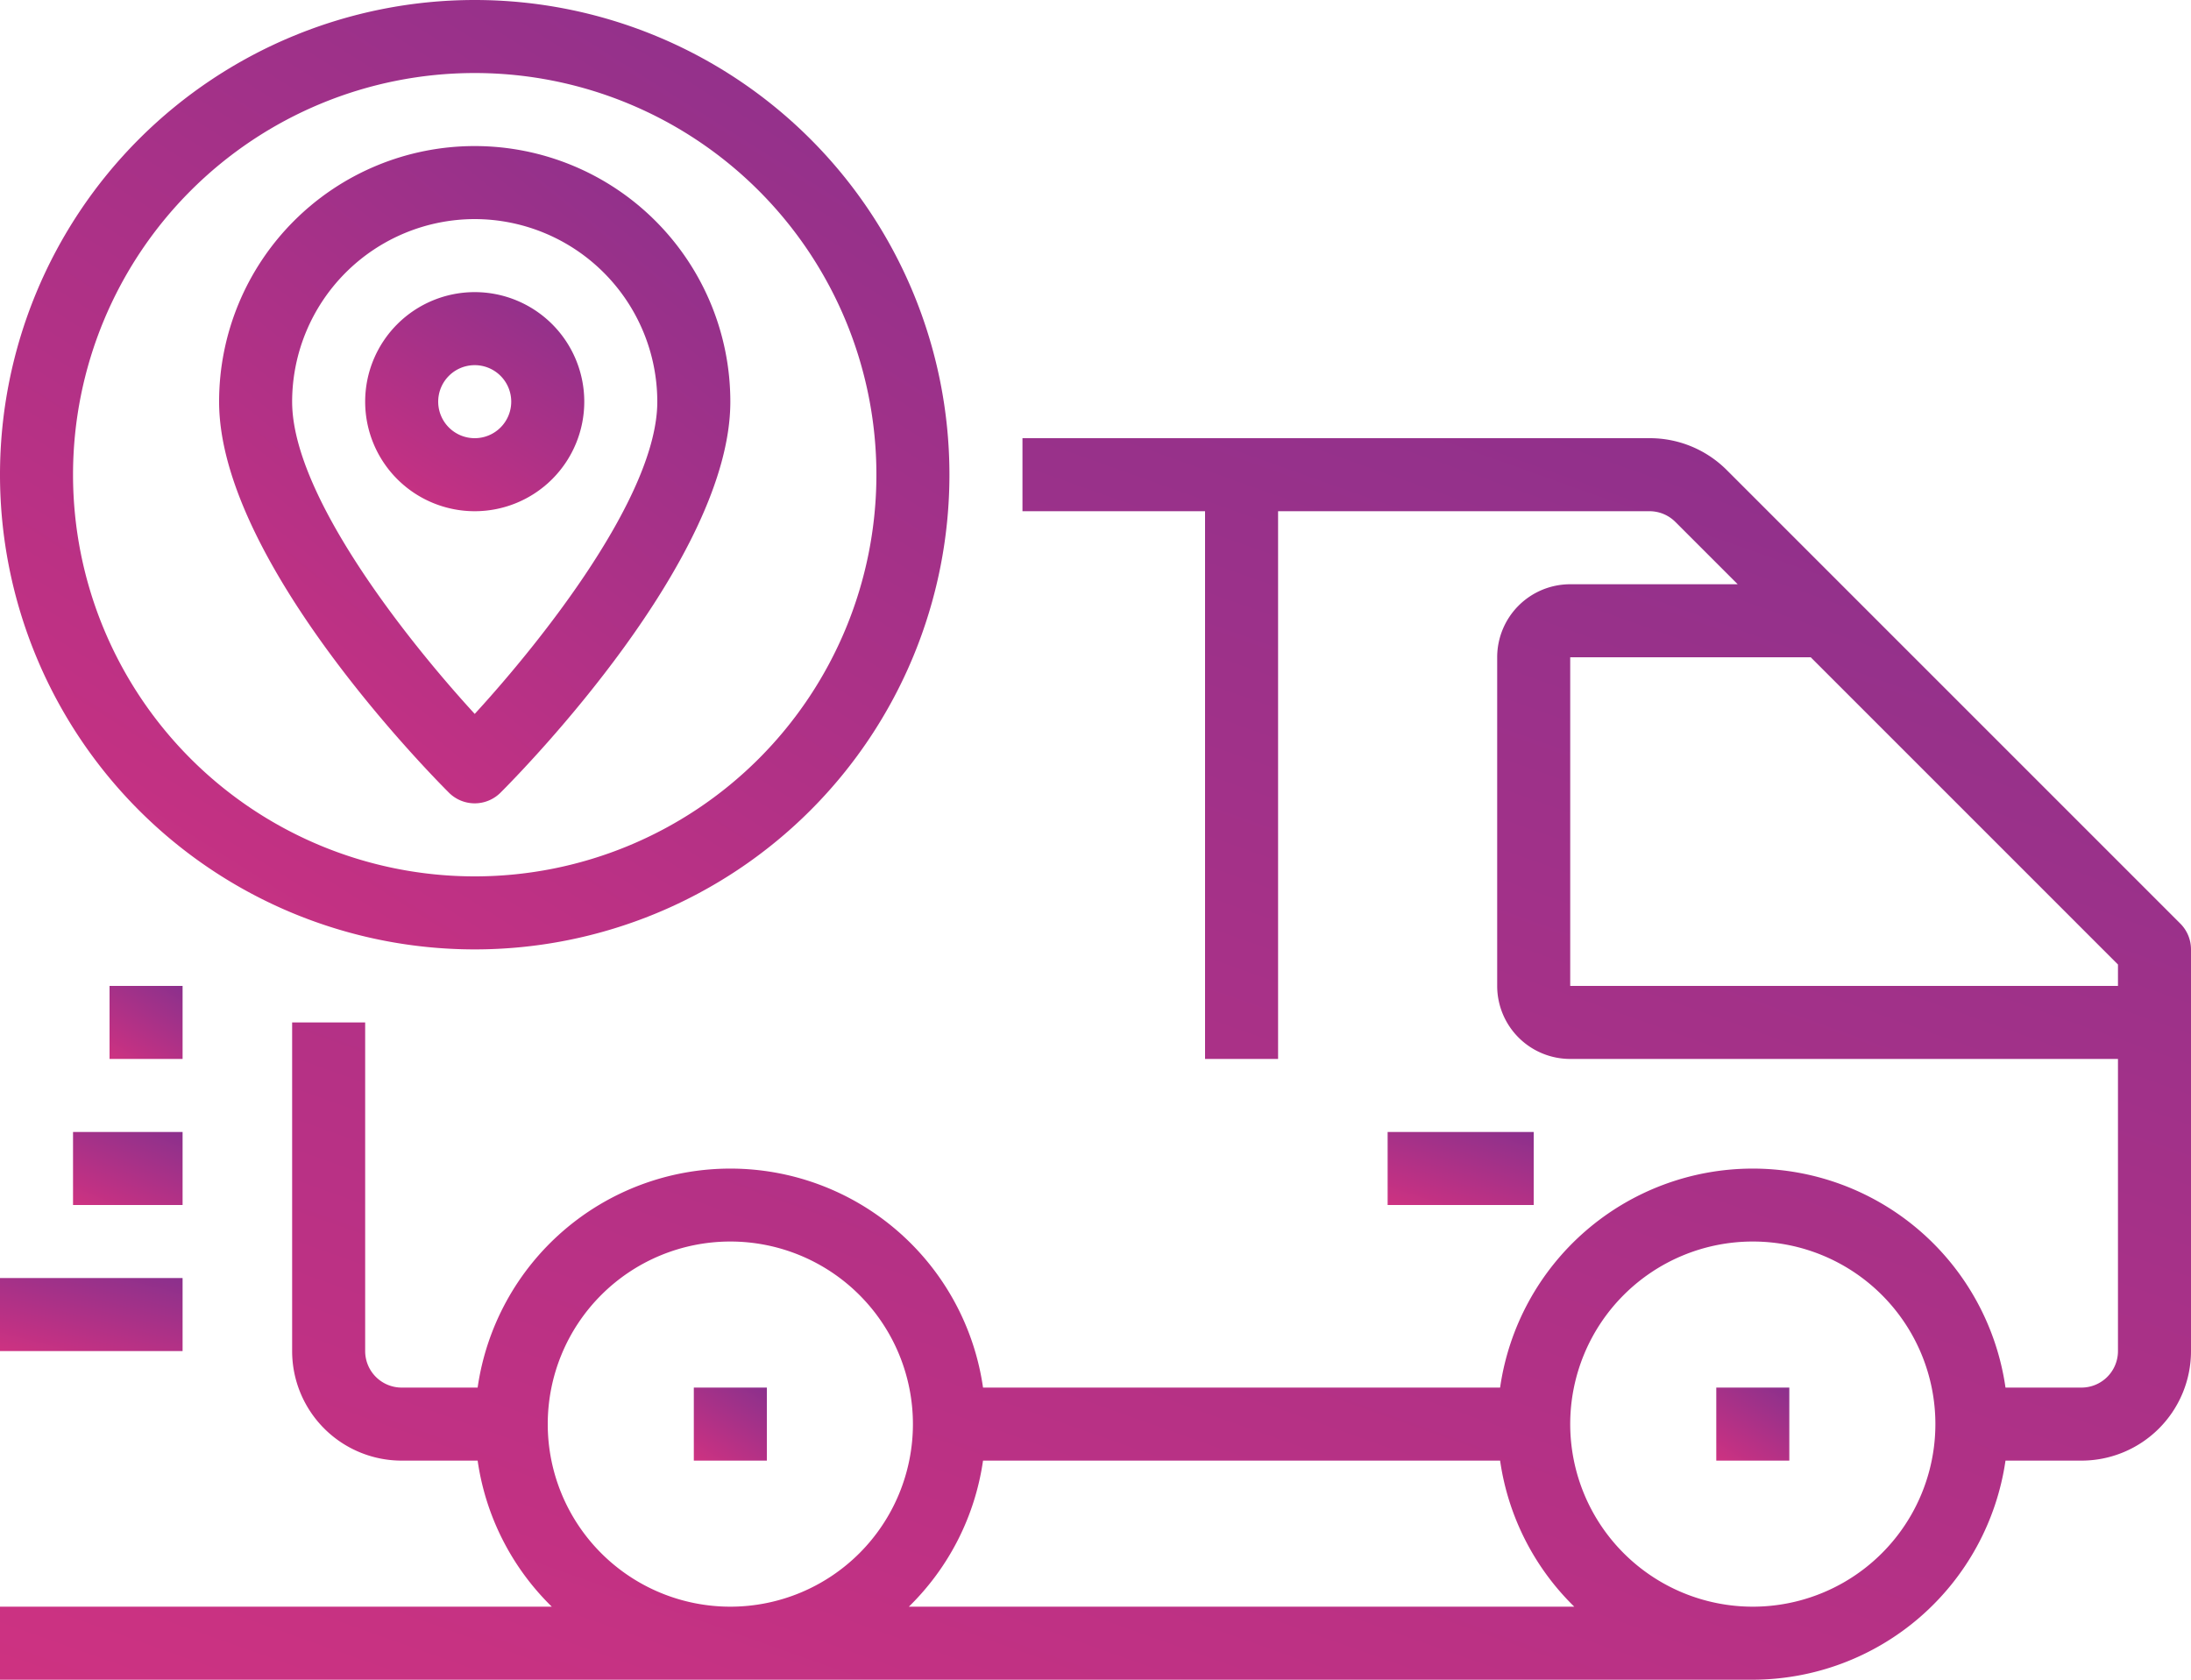 <svg xmlns="http://www.w3.org/2000/svg" xmlns:xlink="http://www.w3.org/1999/xlink" width="60" height="46" viewBox="0 0 60 46">
  <defs>
    <linearGradient id="linear-gradient" x1="0.936" y1="-0.398" x2="-0.108" y2="1.258" gradientUnits="objectBoundingBox">
      <stop offset="0" stop-color="#7c308f"/>
      <stop offset="1" stop-color="#db327f"/>
    </linearGradient>
  </defs>
  <g id="order" transform="translate(-2 -9)">
    <g id="Tracking">
      <path id="Path_17401" data-name="Path 17401" d="M61.707,34.293,49.293,21.879A2.978,2.978,0,0,0,47.171,21H30v2h5V38h2V23H47.171a1,1,0,0,1,.708.293L49.586,25H45a2,2,0,0,0-2,2v9a2,2,0,0,0,2,2H60v8a1,1,0,0,1-1,1H56.92a6.991,6.991,0,0,0-13.84,0H28.92a6.991,6.991,0,0,0-13.84,0H13a1,1,0,0,1-1-1V37H10v9a3,3,0,0,0,3,3h2.08a6.978,6.978,0,0,0,2.031,4H2v2H50a7.006,7.006,0,0,0,6.92-6H59a3,3,0,0,0,3-3V35a1,1,0,0,0-.293-.707ZM17,48a5,5,0,1,1,5,5A5,5,0,0,1,17,48Zm9.889,5a6.978,6.978,0,0,0,2.031-4H43.08a6.978,6.978,0,0,0,2.031,4ZM50,53a5,5,0,1,1,5-5,5,5,0,0,1-5,5ZM45,36V27h6.586L60,35.414V36Z" fill="url(#linear-gradient)"/>
      <rect id="Rectangle_666" data-name="Rectangle 666" width="2" height="2" transform="translate(21 47)" fill="url(#linear-gradient)"/>
      <rect id="Rectangle_667" data-name="Rectangle 667" width="2" height="2" transform="translate(49 47)" fill="url(#linear-gradient)"/>
      <rect id="Rectangle_668" data-name="Rectangle 668" width="5" height="2" transform="translate(2 44)" fill="url(#linear-gradient)"/>
      <rect id="Rectangle_669" data-name="Rectangle 669" width="3" height="2" transform="translate(4 40)" fill="url(#linear-gradient)"/>
      <rect id="Rectangle_670" data-name="Rectangle 670" width="2" height="2" transform="translate(5 36)" fill="url(#linear-gradient)"/>
      <path id="Path_17402" data-name="Path 17402" d="M15,35A13,13,0,1,0,2,22,13,13,0,0,0,15,35Zm0-24A11,11,0,1,1,4,22,11,11,0,0,1,15,11Z" fill="url(#linear-gradient)"/>
      <path id="Path_17403" data-name="Path 17403" d="M15,31a1,1,0,0,0,.707-.293C16.351,30.063,22,24.29,22,20A7,7,0,1,0,8,20c0,4.29,5.649,10.063,6.293,10.707A1,1,0,0,0,15,31Zm0-16a5.006,5.006,0,0,1,5,5c0,2.566-3.147,6.531-5,8.551-1.853-2.02-5-5.985-5-8.551a5.006,5.006,0,0,1,5-5Z" fill="url(#linear-gradient)"/>
      <path id="Path_17404" data-name="Path 17404" d="M18,20a3,3,0,1,0-3,3A3,3,0,0,0,18,20Zm-4,0a1,1,0,1,1,1,1A1,1,0,0,1,14,20Z" fill="url(#linear-gradient)"/>
      <rect id="Rectangle_671" data-name="Rectangle 671" width="4" height="2" transform="translate(40 40)" fill="url(#linear-gradient)"/>
    </g>
  </g>
</svg>

